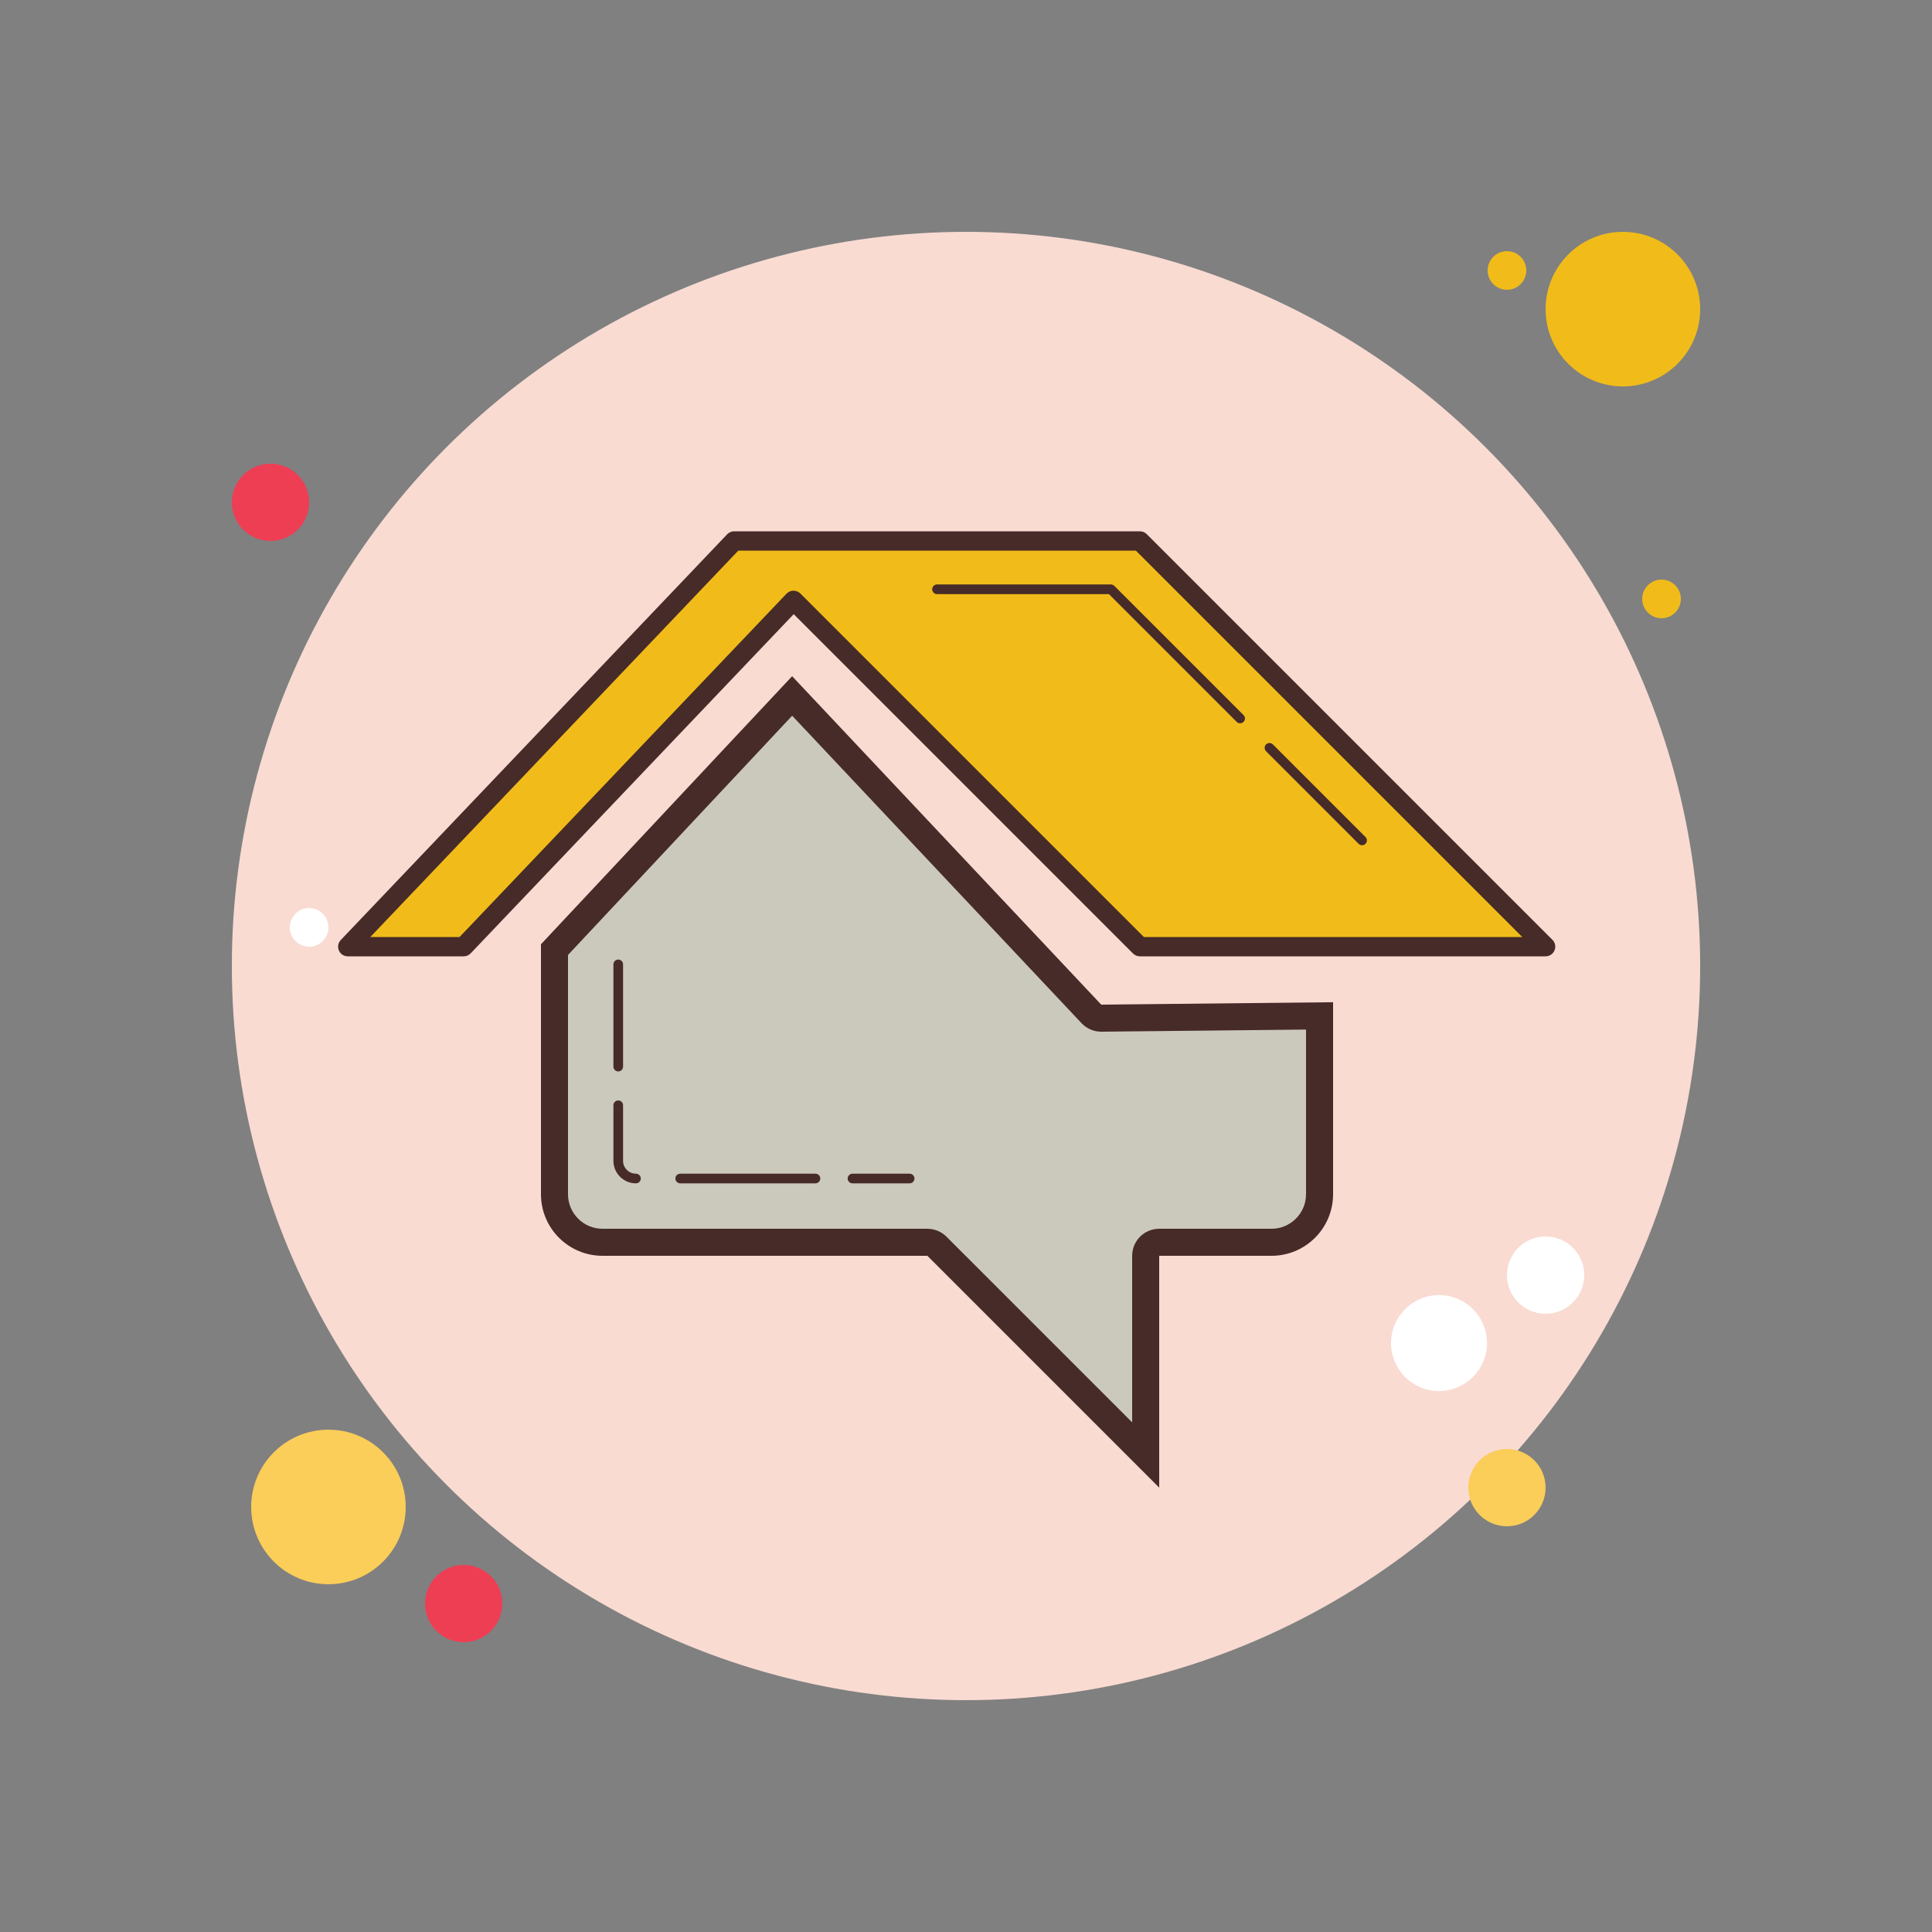 <svg xmlns="http://www.w3.org/2000/svg"  viewBox="0 0 100 100" width="50px" height="50px"><rect x="0" y="0" width="100" height="100" fill="#808080" stroke="none"/><circle cx="78" cy="14" r="1" fill="#f1bc19"/><circle cx="50" cy="50" r="38" fill="#f9dbd2"/><circle cx="84" cy="16" r="4" fill="#f1bc19"/><circle cx="14" cy="26" r="2" fill="#ee3e54"/><circle cx="78" cy="77" r="2" fill="#fbcd59"/><circle cx="17" cy="78" r="4" fill="#fbcd59"/><circle cx="24" cy="83" r="2" fill="#ee3e54"/><circle cx="74.483" cy="69.517" r="2.483" fill="#fff"/><circle cx="16" cy="48" r="1" fill="#fff"/><circle cx="86" cy="31" r="1" fill="#f1bc19"/><circle cx="80" cy="66" r="2" fill="#fff"/><g><polygon fill="#f1bc19" points="80,49 59,28 44,28 38,28 18,49 24,49 41.073,31.073 59,49"/><path fill="#472b29" d="M80,49.5H59c-0.133,0-0.26-0.053-0.354-0.146L41.082,31.789l-16.72,17.556 C24.268,49.444,24.137,49.5,24,49.5h-6c-0.2,0-0.381-0.119-0.46-0.303c-0.078-0.184-0.04-0.397,0.098-0.542l20-21 C37.732,27.556,37.863,27.5,38,27.5h21c0.133,0,0.26,0.053,0.354,0.146l21,21c0.143,0.143,0.186,0.358,0.108,0.545 C80.385,49.378,80.202,49.5,80,49.5z M59.207,48.5h19.586l-20-20H38.214l-19.047,20h4.619l16.925-17.772 c0.093-0.098,0.222-0.153,0.356-0.155c0.135,0.001,0.264,0.051,0.359,0.146L59.207,48.5z"/></g><g><path fill="#cbc9bc" d="M48.495,64.505C48.363,64.374,48.186,64.3,48,64.3H31.187c-1.372,0-2.487-1.116-2.487-2.488V49.152 l12.301-13.129L56.49,52.48c0.133,0.141,0.316,0.22,0.51,0.22c0.002,0,11.3-0.118,11.3-0.118v9.23 c0,1.372-1.115,2.488-2.487,2.488H60c-0.387,0-0.7,0.313-0.7,0.7v10.31L48.495,64.505z"/><path fill="#472b29" d="M41.002,37.045l14.978,15.915c0.265,0.281,0.634,0.44,1.019,0.44c0.005,0,0.01,0,0.015,0 L67.6,53.29v8.523c0,0.986-0.802,1.788-1.788,1.788H60c-0.773,0-1.4,0.626-1.4,1.4v8.62l-9.61-9.61 c-0.263-0.263-0.619-0.41-0.99-0.41H31.187c-0.986,0-1.787-0.802-1.787-1.788V49.428L41.002,37.045 M41,35L28,48.875v12.938 C28,63.573,29.427,65,31.187,65H48l12,12V65h5.812C67.573,65,69,63.573,69,61.813v-9.938L57,52L41,35L41,35z"/></g><g><path fill="#472b29" d="M32,55.458c-0.138,0-0.25-0.112-0.25-0.25v-5.292c0-0.138,0.112-0.25,0.25-0.25 s0.25,0.112,0.25,0.25v5.292C32.25,55.346,32.138,55.458,32,55.458z"/></g><g><path fill="#472b29" d="M32.917,61.25c-0.644,0-1.167-0.523-1.167-1.167v-2.875c0-0.138,0.112-0.25,0.25-0.25 s0.25,0.112,0.25,0.25v2.875c0,0.368,0.299,0.667,0.667,0.667c0.138,0,0.25,0.112,0.25,0.25S33.055,61.25,32.917,61.25z"/></g><g><path fill="#472b29" d="M42.208,61.25h-7c-0.138,0-0.25-0.112-0.25-0.25s0.112-0.25,0.25-0.25h7 c0.138,0,0.25,0.112,0.25,0.25S42.346,61.25,42.208,61.25z"/></g><g><path fill="#472b29" d="M47.083,61.25h-2.958c-0.138,0-0.25-0.112-0.25-0.25s0.112-0.25,0.25-0.25h2.958 c0.138,0,0.25,0.112,0.25,0.25S47.221,61.25,47.083,61.25z"/></g><g><path fill="#472b29" d="M70.5,43.75c-0.064,0-0.128-0.024-0.177-0.073l-4.792-4.792c-0.098-0.098-0.098-0.256,0-0.354 s0.256-0.098,0.354,0l4.792,4.792c0.098,0.098,0.098,0.256,0,0.354C70.628,43.726,70.564,43.75,70.5,43.75z"/></g><g><path fill="#472b29" d="M64.188,37.438c-0.064,0-0.128-0.024-0.177-0.073l-6.614-6.614H48.5c-0.138,0-0.25-0.112-0.25-0.25 s0.112-0.25,0.25-0.25h9c0.066,0,0.13,0.026,0.177,0.073l6.688,6.688c0.098,0.098,0.098,0.256,0,0.354 C64.315,37.413,64.252,37.438,64.188,37.438z"/></g></svg>